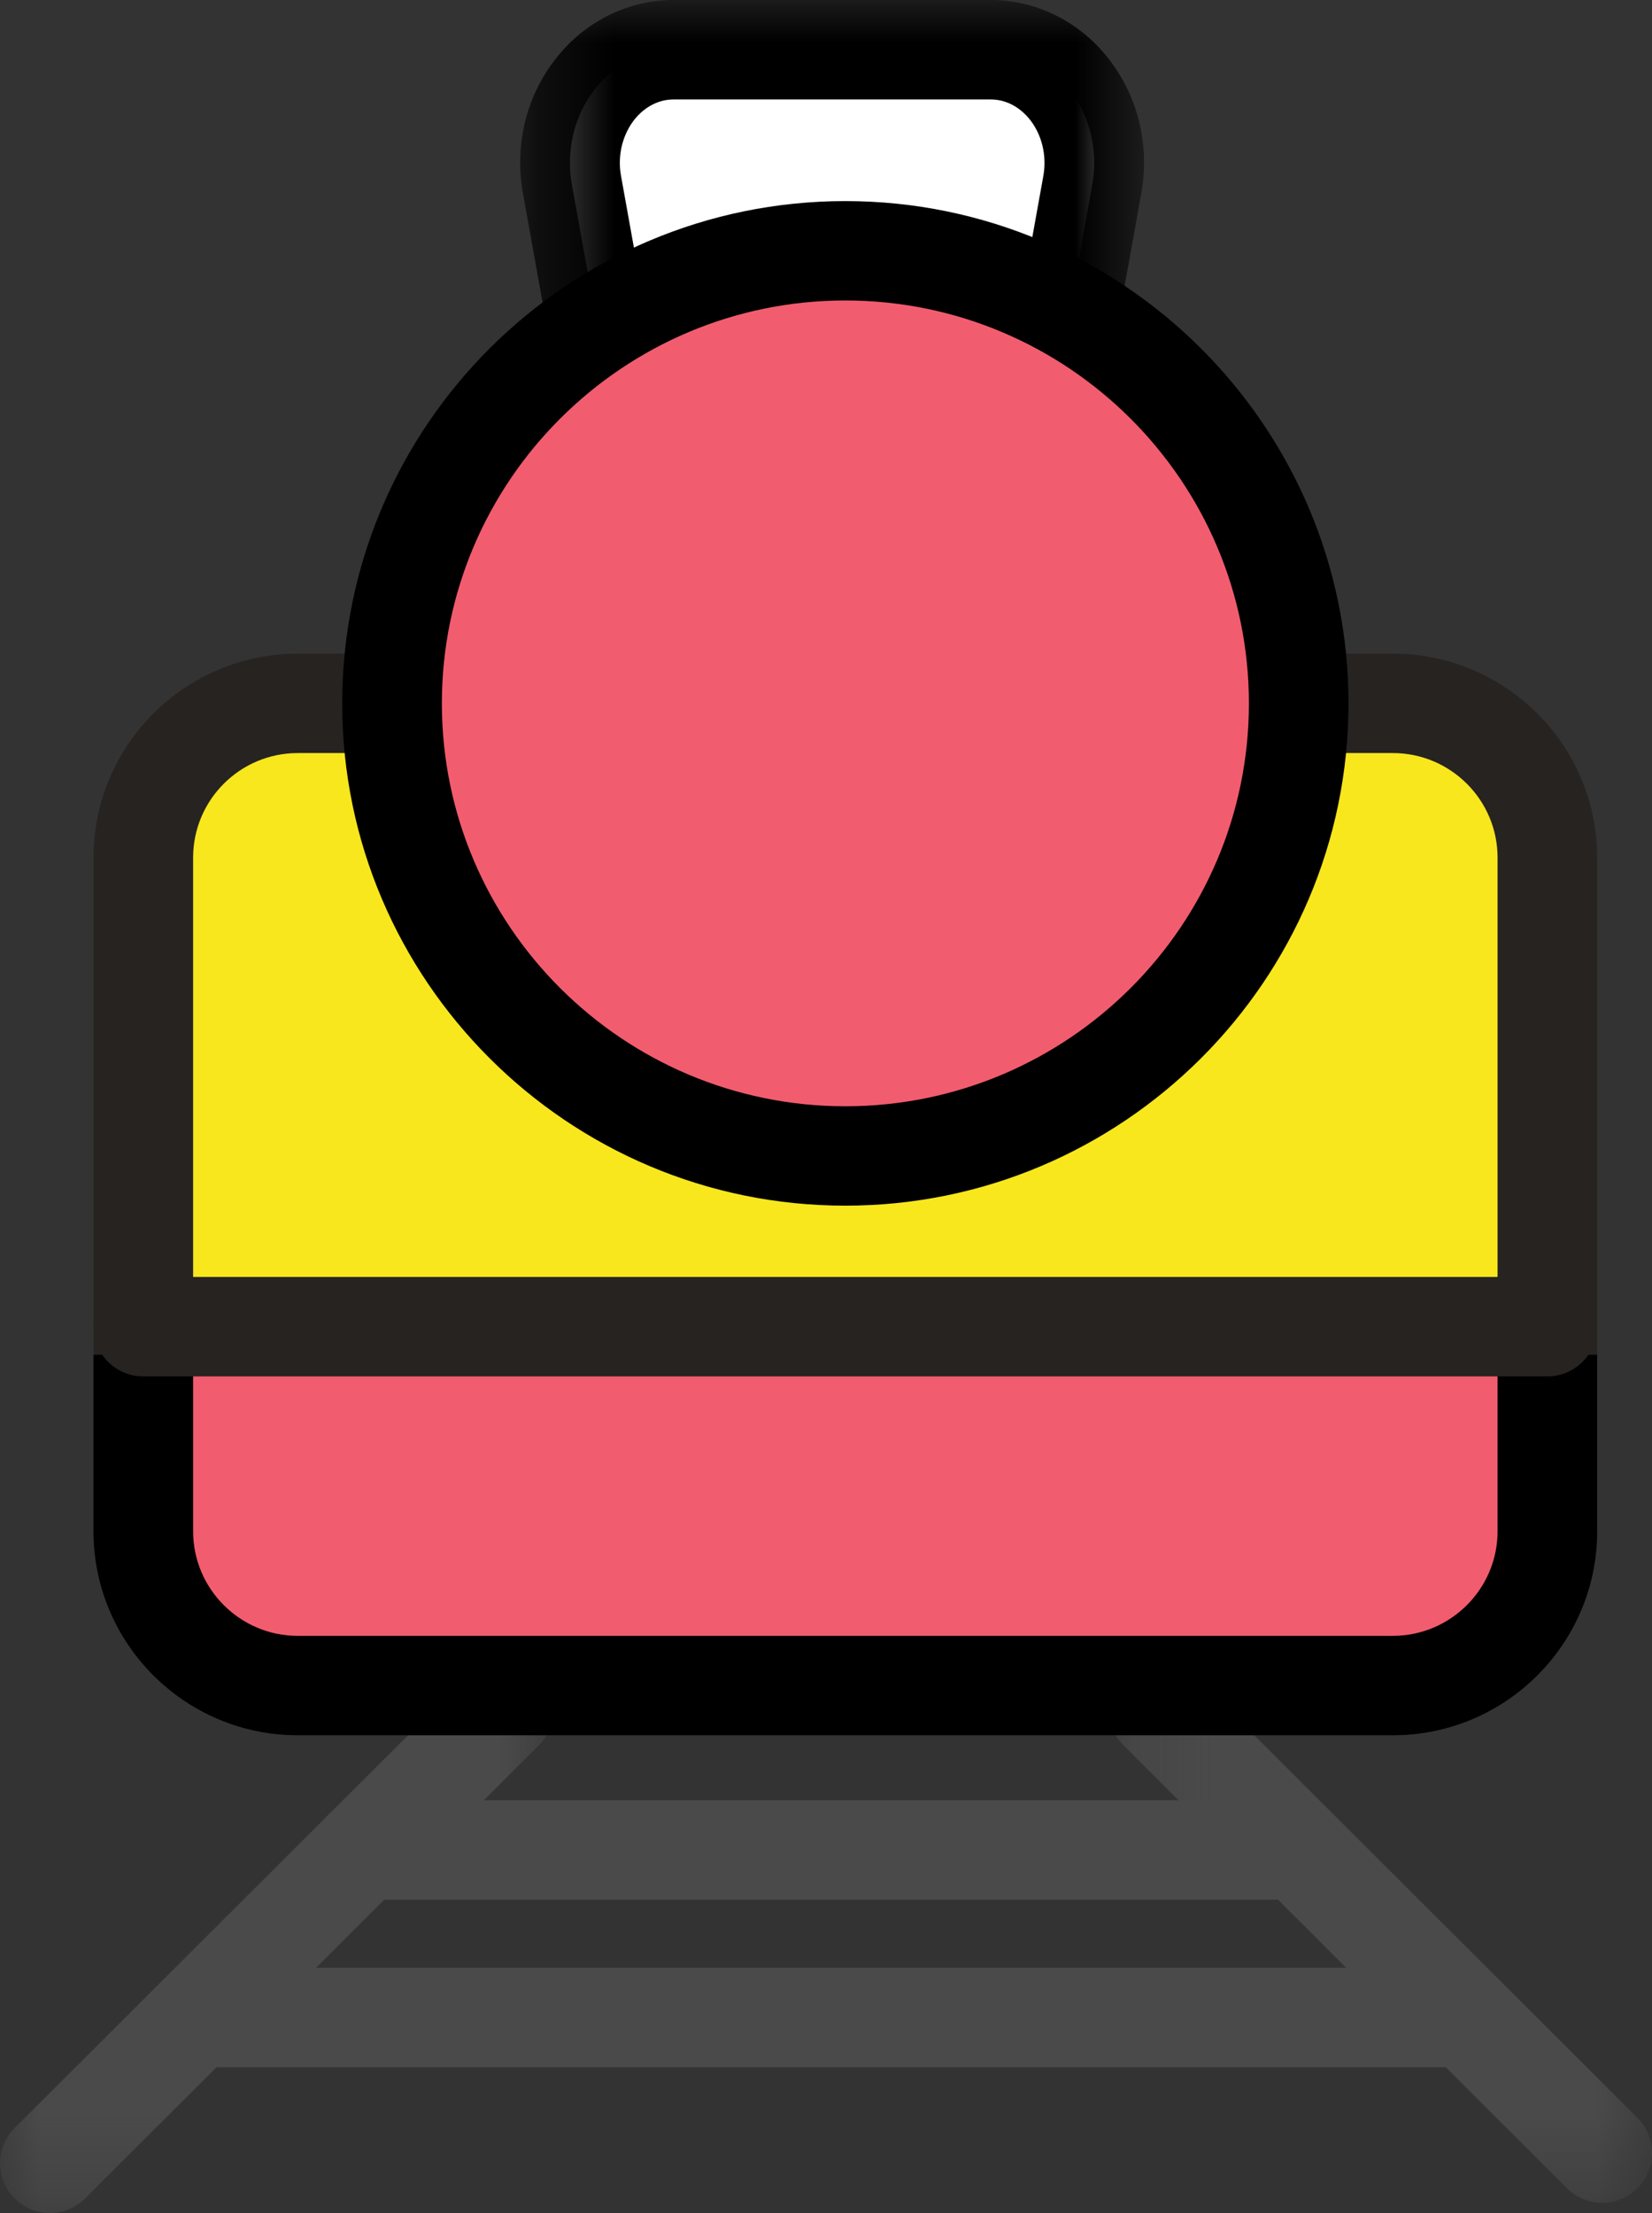 <?xml version="1.0" encoding="UTF-8" standalone="no"?>
<svg
   xmlns:dc="http://purl.org/dc/elements/1.1/"
   xmlns:cc="http://creativecommons.org/ns#"
   xmlns:rdf="http://www.w3.org/1999/02/22-rdf-syntax-ns#"
   xmlns:svg="http://www.w3.org/2000/svg"
   xmlns="http://www.w3.org/2000/svg"
   xmlns:xlink="http://www.w3.org/1999/xlink"
   id="svg49"
   version="1.1"
   viewBox="0 0 21.465 28.746"
   height="28.746"
   width="21.465">
  <rect x="0" y="0" width="21.465" height="28.746" fill="#333333" stroke="none"/>
  <!-- Generator: Sketch 59 (86127) - https://sketch.com -->
  <title
     id="title2">Rail</title>
  <desc
     id="desc4">Created with Sketch.</desc>
  <defs
     id="defs9">
    <polygon
       points="0,7.75 3.595,7.75 7.19,7.75 7.19,0.573 1.7538565e-20,0.573 0,0.573 "
       id="path-1" />
    <polygon
       points="7.229,7.617 0.172,7.617 0.172,0.573 7.229,0.573 "
       id="path-3" />
    <polygon
       points="0.288,0.962 0.288,9.435 8.394,9.435 8.394,0.962 "
       id="path-5" />
  </defs>
  <g
     transform="translate(3.2352953e-4,-0.292)"
     style="fill:none;fill-rule:evenodd;stroke:none;stroke-width:1"
     id="g47">
    <g
       transform="translate(0,-1)"
       id="Rail">
      <g
         id="Page-1">
        <path
           style="fill:#ffffff"
           id="Fill-1"
           d="M 0.648,29.392 6.544,23.507 Z" />
        <g
           transform="translate(0,0.33)"
           id="Group-43">
          <g
             transform="translate(0,21.958)"
             id="Group-4">
            <mask
               fill="white"
               id="mask-2">
              <use
                 height="100%"
                 width="100%"
                 y="0"
                 x="0"
                 id="use12"
                 xlink:href="#path-1" />
            </mask>
            <g
               id="Clip-3" />
            <path
               style="fill:#4a4a4a"
               mask="url(#mask-2)"
               id="Fill-2"
               d="m 0.647,7.75 c -0.166,0 -0.331,-0.063 -0.458,-0.189 -0.252,-0.253 -0.252,-0.661 0,-0.914 L 6.086,0.762 c 0.252,-0.252 0.661,-0.252 0.915,0 0.252,0.252 0.252,0.661 0,0.913 l -5.896,5.886 C 0.978,7.687 0.813,7.75 0.647,7.75" />
          </g>
          <line
             style="fill:#ffffff"
             id="Fill-5"
             y2="28.93"
             x2="20.818"
             y1="23.177"
             x1="15.055" />
          <g
             transform="translate(14.235,21.958)"
             id="Group-9">
            <mask
               fill="white"
               id="mask-4">
              <use
                 height="100%"
                 width="100%"
                 y="0"
                 x="0"
                 id="use19"
                 xlink:href="#path-3" />
            </mask>
            <g
               id="Clip-8" />
            <path
               style="fill:#4a4a4a"
               mask="url(#mask-4)"
               id="Fill-7"
               d="m 6.582,7.617 c -0.166,0 -0.331,-0.063 -0.458,-0.189 L 0.362,1.675 c -0.252,-0.252 -0.252,-0.661 0,-0.913 0.254,-0.252 0.663,-0.252 0.915,0 l 5.764,5.752 c 0.252,0.253 0.252,0.661 0,0.914 C 6.914,7.554 6.748,7.617 6.582,7.617" />
          </g>
          <line
             style="fill:#ffffff"
             id="Fill-10"
             y2="24.992"
             x2="16.874"
             y1="24.992"
             x1="4.725" />
          <path
             style="fill:#4a4a4a"
             id="Fill-12"
             d="M 16.873,25.638 H 4.724 c -0.357,0 -0.647,-0.289 -0.647,-0.646 0,-0.356 0.29,-0.646 0.647,-0.646 H 16.873 c 0.357,0 0.647,0.289 0.647,0.646 0,0.356 -0.29,0.646 -0.647,0.646" />
          <line
             style="fill:#ffffff"
             id="Fill-14"
             y2="27.169"
             x2="18.934"
             y1="27.169"
             x1="2.665" />
          <path
             style="fill:#4a4a4a"
             id="Fill-16"
             d="M 18.933,27.814 H 2.665 c -0.357,0 -0.647,-0.289 -0.647,-0.646 0,-0.356 0.29,-0.646 0.647,-0.646 H 18.933 c 0.357,0 0.647,0.289 0.647,0.646 0,0.356 -0.29,0.646 -0.647,0.646" />
          <path
             style="fill:#f8e71c"
             id="Fill-18"
             d="M 18.098,22.856 H 3.868 c -1.108,0 -2.006,-0.898 -2.006,-2.003 v -8.751 c 0,-1.107 0.898,-2.003 2.006,-2.003 H 18.098 c 1.108,0 2.007,0.896 2.007,2.003 v 8.751 c 0,1.106 -0.899,2.003 -2.007,2.003" />
          <path
             style="fill:#272321"
             id="Fill-20"
             d="m 3.868,10.744 c -0.749,0 -1.359,0.608 -1.359,1.358 v 8.751 c 0,0.748 0.61,1.358 1.359,1.358 H 18.098 c 0.749,0 1.36,-0.61 1.36,-1.358 v -8.751 c 0,-0.749 -0.611,-1.358 -1.36,-1.358 z M 18.098,23.502 H 3.868 c -1.462,0 -2.653,-1.188 -2.653,-2.649 v -8.751 c 0,-1.461 1.191,-2.649 2.653,-2.649 H 18.098 c 1.464,0 2.654,1.188 2.654,2.649 v 8.751 c 0,1.461 -1.191,2.649 -2.654,2.649 z" />
          <path
             style="fill:#f25c6f"
             id="Fill-22"
             d="m 20.105,18.56 v 2.293 c 0,1.106 -0.898,2.003 -2.007,2.003 H 3.868 c -1.108,0 -2.006,-0.898 -2.006,-2.003 v -2.293" />
          <path
             style="fill:#000000"
             id="Fill-24"
             d="M 18.098,23.502 H 3.868 c -1.462,0 -2.653,-1.188 -2.653,-2.649 V 18.56 h 1.294 v 2.293 c 0,0.748 0.61,1.358 1.359,1.358 H 18.098 c 0.749,0 1.36,-0.61 1.36,-1.358 V 18.56 h 1.294 v 2.293 c 0,1.461 -1.191,2.649 -2.654,2.649" />
          <path
             style="fill:#ffffff"
             id="Fill-26"
             d="M 13.215,8.789 H 8.408 L 7.431,3.363 c -0.164,-0.909 0.472,-1.755 1.32,-1.755 h 4.12 c 0.848,0 1.484,0.846 1.32,1.755 z" />
          <g
             transform="translate(6.471)"
             id="Group-30">
            <mask
               fill="white"
               id="mask-6">
              <use
                 height="100%"
                 width="100%"
                 y="0"
                 x="0"
                 id="use34"
                 xlink:href="#path-5" />
            </mask>
            <g
               id="Clip-29" />
            <path
               style="fill:#000000"
               mask="url(#mask-6)"
               id="Fill-28"
               d="M 2.479,8.144 H 6.203 L 7.085,3.248 C 7.134,2.977 7.063,2.698 6.897,2.499 6.819,2.407 6.654,2.254 6.401,2.254 H 2.281 c -0.252,0 -0.419,0.154 -0.496,0.245 C 1.62,2.698 1.548,2.977 1.598,3.248 Z M 7.285,9.435 H 1.397 L 0.324,3.477 C 0.206,2.824 0.377,2.167 0.793,1.671 1.169,1.22 1.711,0.962 2.281,0.962 h 4.12 c 0.569,0 1.112,0.258 1.488,0.709 0.415,0.496 0.586,1.153 0.468,1.807 z" />
          </g>
          <path
             style="fill:#f25c6f"
             id="Fill-31"
             d="m 16.873,10.098 c 0,3.247 -2.637,5.878 -5.891,5.878 -3.252,0 -5.89,-2.631 -5.89,-5.878 0,-3.247 2.637,-5.88 5.89,-5.88 3.253,0 5.891,2.632 5.891,5.88" />
          <path
             style="fill:#000000"
             id="Fill-33"
             d="m 10.983,4.865 c -2.89,0 -5.242,2.347 -5.242,5.234 0,2.886 2.353,5.233 5.242,5.233 2.891,0 5.244,-2.347 5.244,-5.233 0,-2.887 -2.353,-5.234 -5.244,-5.234 m 0,11.758 c -3.604,0 -6.537,-2.927 -6.537,-6.524 0,-3.599 2.932,-6.525 6.537,-6.525 3.604,0 6.538,2.927 6.538,6.525 0,3.597 -2.934,6.524 -6.538,6.524" />
          <line
             style="fill:#ffffff"
             id="Fill-39"
             y2="18.196"
             x2="20.105"
             y1="18.196"
             x1="1.862" />
          <path
             style="fill:#272321"
             id="Fill-41"
             d="M 20.105,18.841 H 1.862 c -0.358,0 -0.647,-0.289 -0.647,-0.646 0,-0.356 0.289,-0.646 0.647,-0.646 H 20.105 c 0.357,0 0.647,0.289 0.647,0.646 0,0.356 -0.29,0.646 -0.647,0.646" />
        </g>
      </g>
    </g>
  </g>
</svg>
